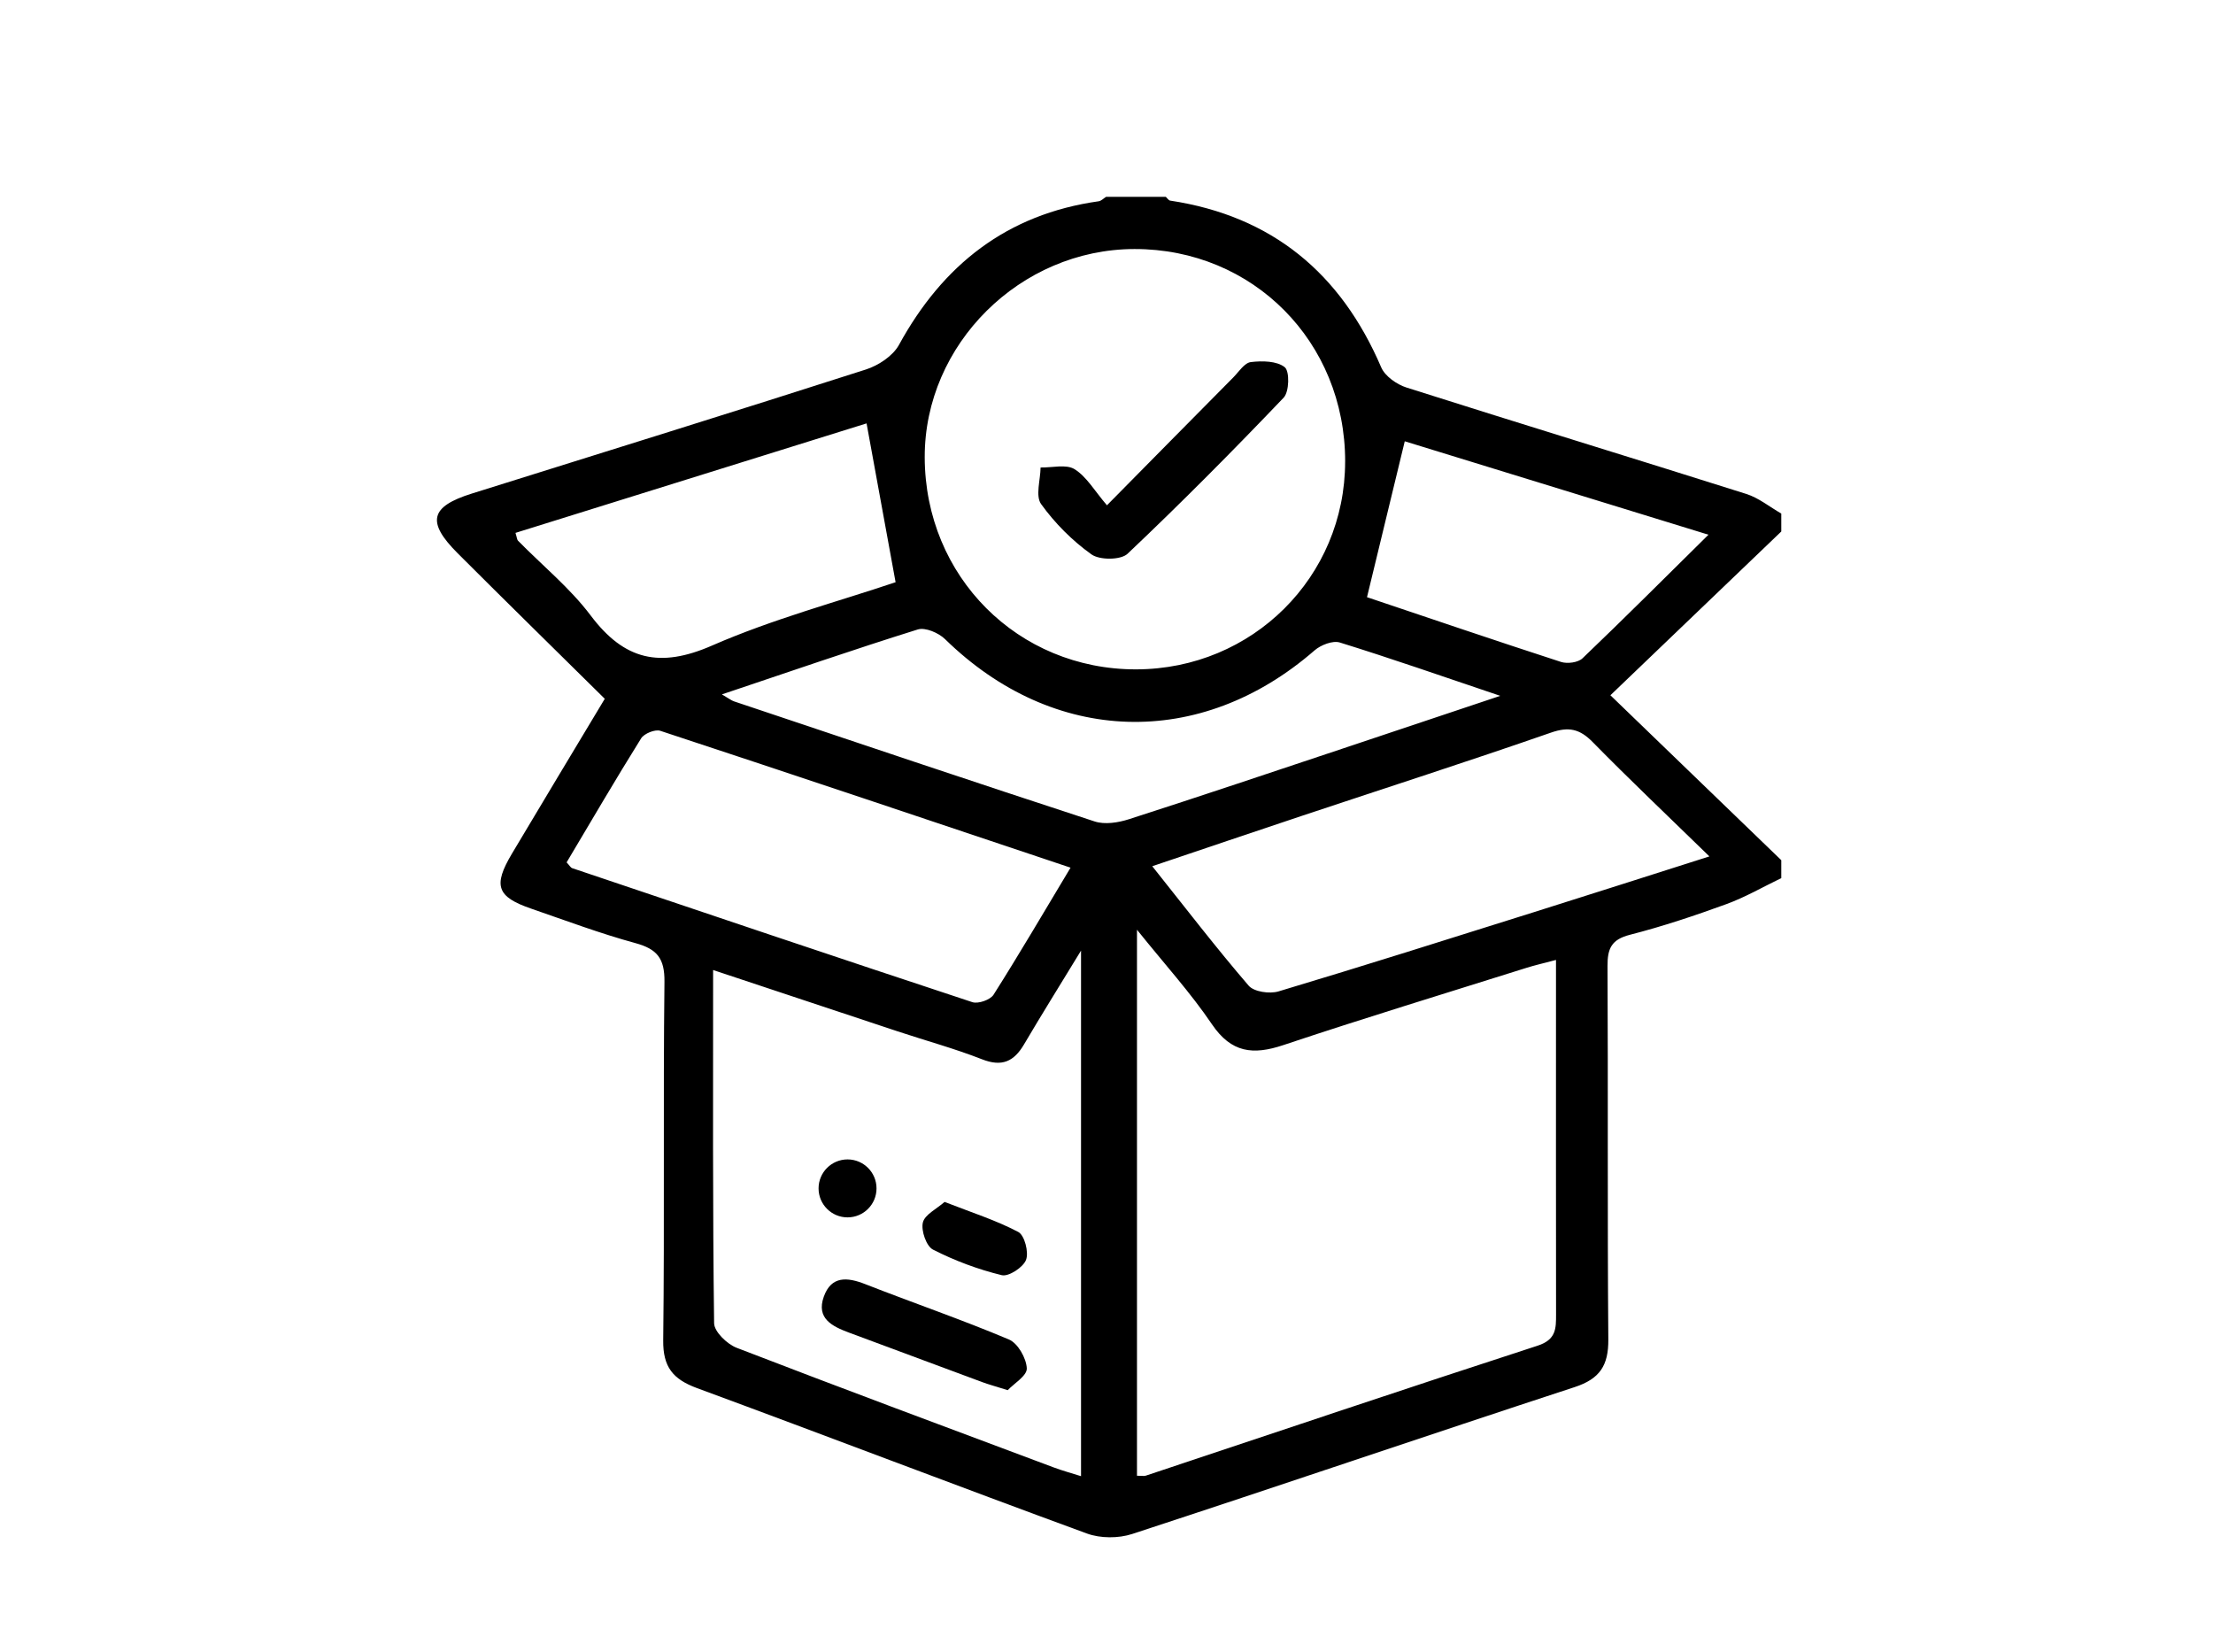 <?xml version="1.0" encoding="UTF-8"?>
<svg id="Layer_1" data-name="Layer 1" xmlns="http://www.w3.org/2000/svg" version="1.1" viewBox="0 0 992.13 740.33">
  <defs>
    <style>
      .cls-1 {
        fill: #000;
        stroke-width: 0px;
      }
    </style>
  </defs>
  <path class="cls-1" d="M798.57,393.63c-8.21,3.95-16.16,8.58-24.68,11.68-14.18,5.17-28.57,9.98-43.18,13.72-8.27,2.11-10.08,6.17-10.03,14.02.3,55.79-.09,111.59.36,167.38.09,11.63-3.78,17.65-15.09,21.35-66.21,21.68-132.15,44.18-198.36,65.84-6.15,2.01-14.25,2.01-20.29-.2-58.4-21.41-116.49-43.68-174.85-65.2-10.74-3.96-15.26-9.41-15.12-21.42.64-53.56-.06-107.13.56-160.68.12-10.51-3.29-14.7-13.03-17.36-15.81-4.31-31.22-10.11-46.75-15.46-15.37-5.29-17.14-10.29-8.61-24.62,13.6-22.86,27.35-45.63,41.63-69.44-22.23-21.96-44.2-43.48-65.95-65.23-14.05-14.05-12.33-20.91,6.33-26.76,58.92-18.47,117.9-36.75,176.69-55.62,5.63-1.81,12.1-6.07,14.82-11.03,19.67-35.92,48.41-58.58,89.54-64.38,1.17-.17,2.21-1.3,3.31-1.98,8.93,0,17.86,0,26.79,0,.64.58,1.22,1.57,1.93,1.68,45.77,6.93,76.54,32.58,94.63,74.75,1.71,3.98,6.98,7.67,11.37,9.06,50.69,16.11,101.57,31.64,152.28,47.68,5.6,1.77,10.49,5.81,15.71,8.8,0,2.68,0,5.36,0,8.04-24.84,23.8-49.68,47.61-76.61,73.41,27.5,26.54,52.05,50.23,76.61,73.93,0,2.68,0,5.36,0,8.04ZM509.73,661.51c2.2,0,3.16.23,3.95-.03,58.53-19.48,116.98-39.21,175.65-58.26,8.33-2.7,8.29-7.66,8.28-14.11-.07-46.82-.03-93.64-.03-140.46,0-5.66,0-11.33,0-18.35-5.63,1.5-9.46,2.35-13.19,3.53-36.4,11.46-72.91,22.57-109.1,34.66-13.58,4.54-23.27,3.44-31.95-9.35-9.57-14.13-21.17-26.88-33.61-42.38v244.76ZM319.7,434.82c0,54.86-.22,106.59.45,158.32.05,3.81,5.8,9.36,10.1,11.02,47.24,18.23,94.7,35.87,142.12,53.62,3.87,1.45,7.87,2.53,12.28,3.93v-235.59c-9.58,15.71-17.74,28.77-25.55,42.03-4.54,7.71-9.9,10.19-18.82,6.69-12.38-4.85-25.28-8.36-37.92-12.55-26.82-8.88-53.62-17.81-82.67-27.47ZM603.06,206.87c.01-53.66-41.31-95.32-94.46-95.24-51.23.08-94.16,42.71-94.03,93.38.14,53.41,41.78,95.15,94.82,95.04,52.11-.11,93.65-41.44,93.66-93.17ZM766.36,383.89c-18.71-18.23-35.82-34.43-52.31-51.23-5.81-5.92-10.72-7.04-18.74-4.25-36.93,12.84-74.17,24.81-111.27,37.17-22.13,7.37-44.21,14.88-67.46,22.71,15.12,18.97,28.7,36.66,43.22,53.54,2.38,2.77,9.41,3.77,13.4,2.57,38.29-11.47,76.41-23.54,114.54-35.53,25.21-7.93,50.38-16,78.62-24.98ZM254.02,386.56c1.3,1.37,1.79,2.36,2.53,2.61,59.76,20.14,119.51,40.3,179.39,60.06,2.61.86,8.03-1.04,9.49-3.34,11.66-18.4,22.67-37.21,34.52-56.95-61.88-20.73-122.84-41.23-183.93-61.35-2.33-.77-7.24,1.22-8.59,3.39-11.49,18.41-22.43,37.16-33.4,55.58ZM323.64,311.27c3.15,1.83,4.22,2.72,5.45,3.13,53.85,18.05,107.68,36.19,161.67,53.83,4.57,1.49,10.59.53,15.38-1.01,32.11-10.32,64.07-21.09,96.06-31.75,22.32-7.43,44.61-14.92,70.4-23.55-26.5-8.93-49.1-16.84-71.94-23.91-3.16-.98-8.51,1.1-11.31,3.53-51.19,44.54-117.04,42.51-165.67-5.04-2.88-2.82-8.86-5.38-12.23-4.33-28.76,8.99-57.25,18.84-87.81,29.1ZM388.5,189.79c-51.19,15.96-104.27,32.51-157.4,49.08.62,1.93.64,2.99,1.17,3.54,10.92,11.13,23.27,21.16,32.56,33.51,15.05,20.01,31.01,23.68,54.34,13.48,27.39-11.97,56.61-19.74,82.34-28.42-4.44-24.28-8.53-46.69-13.01-71.18ZM612.85,267.69c28.18,9.47,57.52,19.47,86.99,29.03,2.81.91,7.63.28,9.62-1.62,18.56-17.73,36.71-35.89,56.48-55.41-47.81-14.71-92.81-28.55-136.16-41.88-5.81,23.98-11.18,46.16-16.93,69.89Z"/>
  <path class="cls-1" d="M451.76,623.15c-5.53-1.74-8.51-2.53-11.39-3.6-19.94-7.37-39.87-14.78-59.79-22.21-7.46-2.78-14.76-6.33-11.25-16.11,3.36-9.38,10.47-8.78,18.58-5.6,21.43,8.4,43.23,15.86,64.42,24.81,3.99,1.69,7.81,8.4,8,12.95.14,3.31-5.84,6.87-8.56,9.77Z"/>
  <path class="cls-1" d="M423.46,538.77c12.11,4.74,23.07,8.2,33.07,13.48,2.8,1.48,4.76,9.07,3.47,12.48-1.27,3.36-7.8,7.64-10.89,6.88-10.61-2.58-21.08-6.49-30.81-11.45-3.01-1.53-5.41-8.48-4.57-12.13.82-3.56,6.15-6.08,9.74-9.26Z"/>
  <path class="cls-1" d="M496.26,226.51c20.28-20.54,38.43-38.95,56.63-57.31,2.5-2.53,5-6.53,7.87-6.89,5.08-.62,11.7-.53,15.22,2.3,2.23,1.8,2.03,11.01-.49,13.64-22.78,23.86-46.03,47.3-69.99,69.98-3.02,2.86-12.52,2.9-16.18.28-8.59-6.13-16.41-13.98-22.57-22.55-2.62-3.64-.31-10.83-.24-16.4,5.18.11,11.49-1.59,15.26.77,5.42,3.39,8.98,9.74,14.5,16.18Z"/>
  <circle class="cls-1" cx="379.97" cy="532.71" r="12.99"/>
</svg>